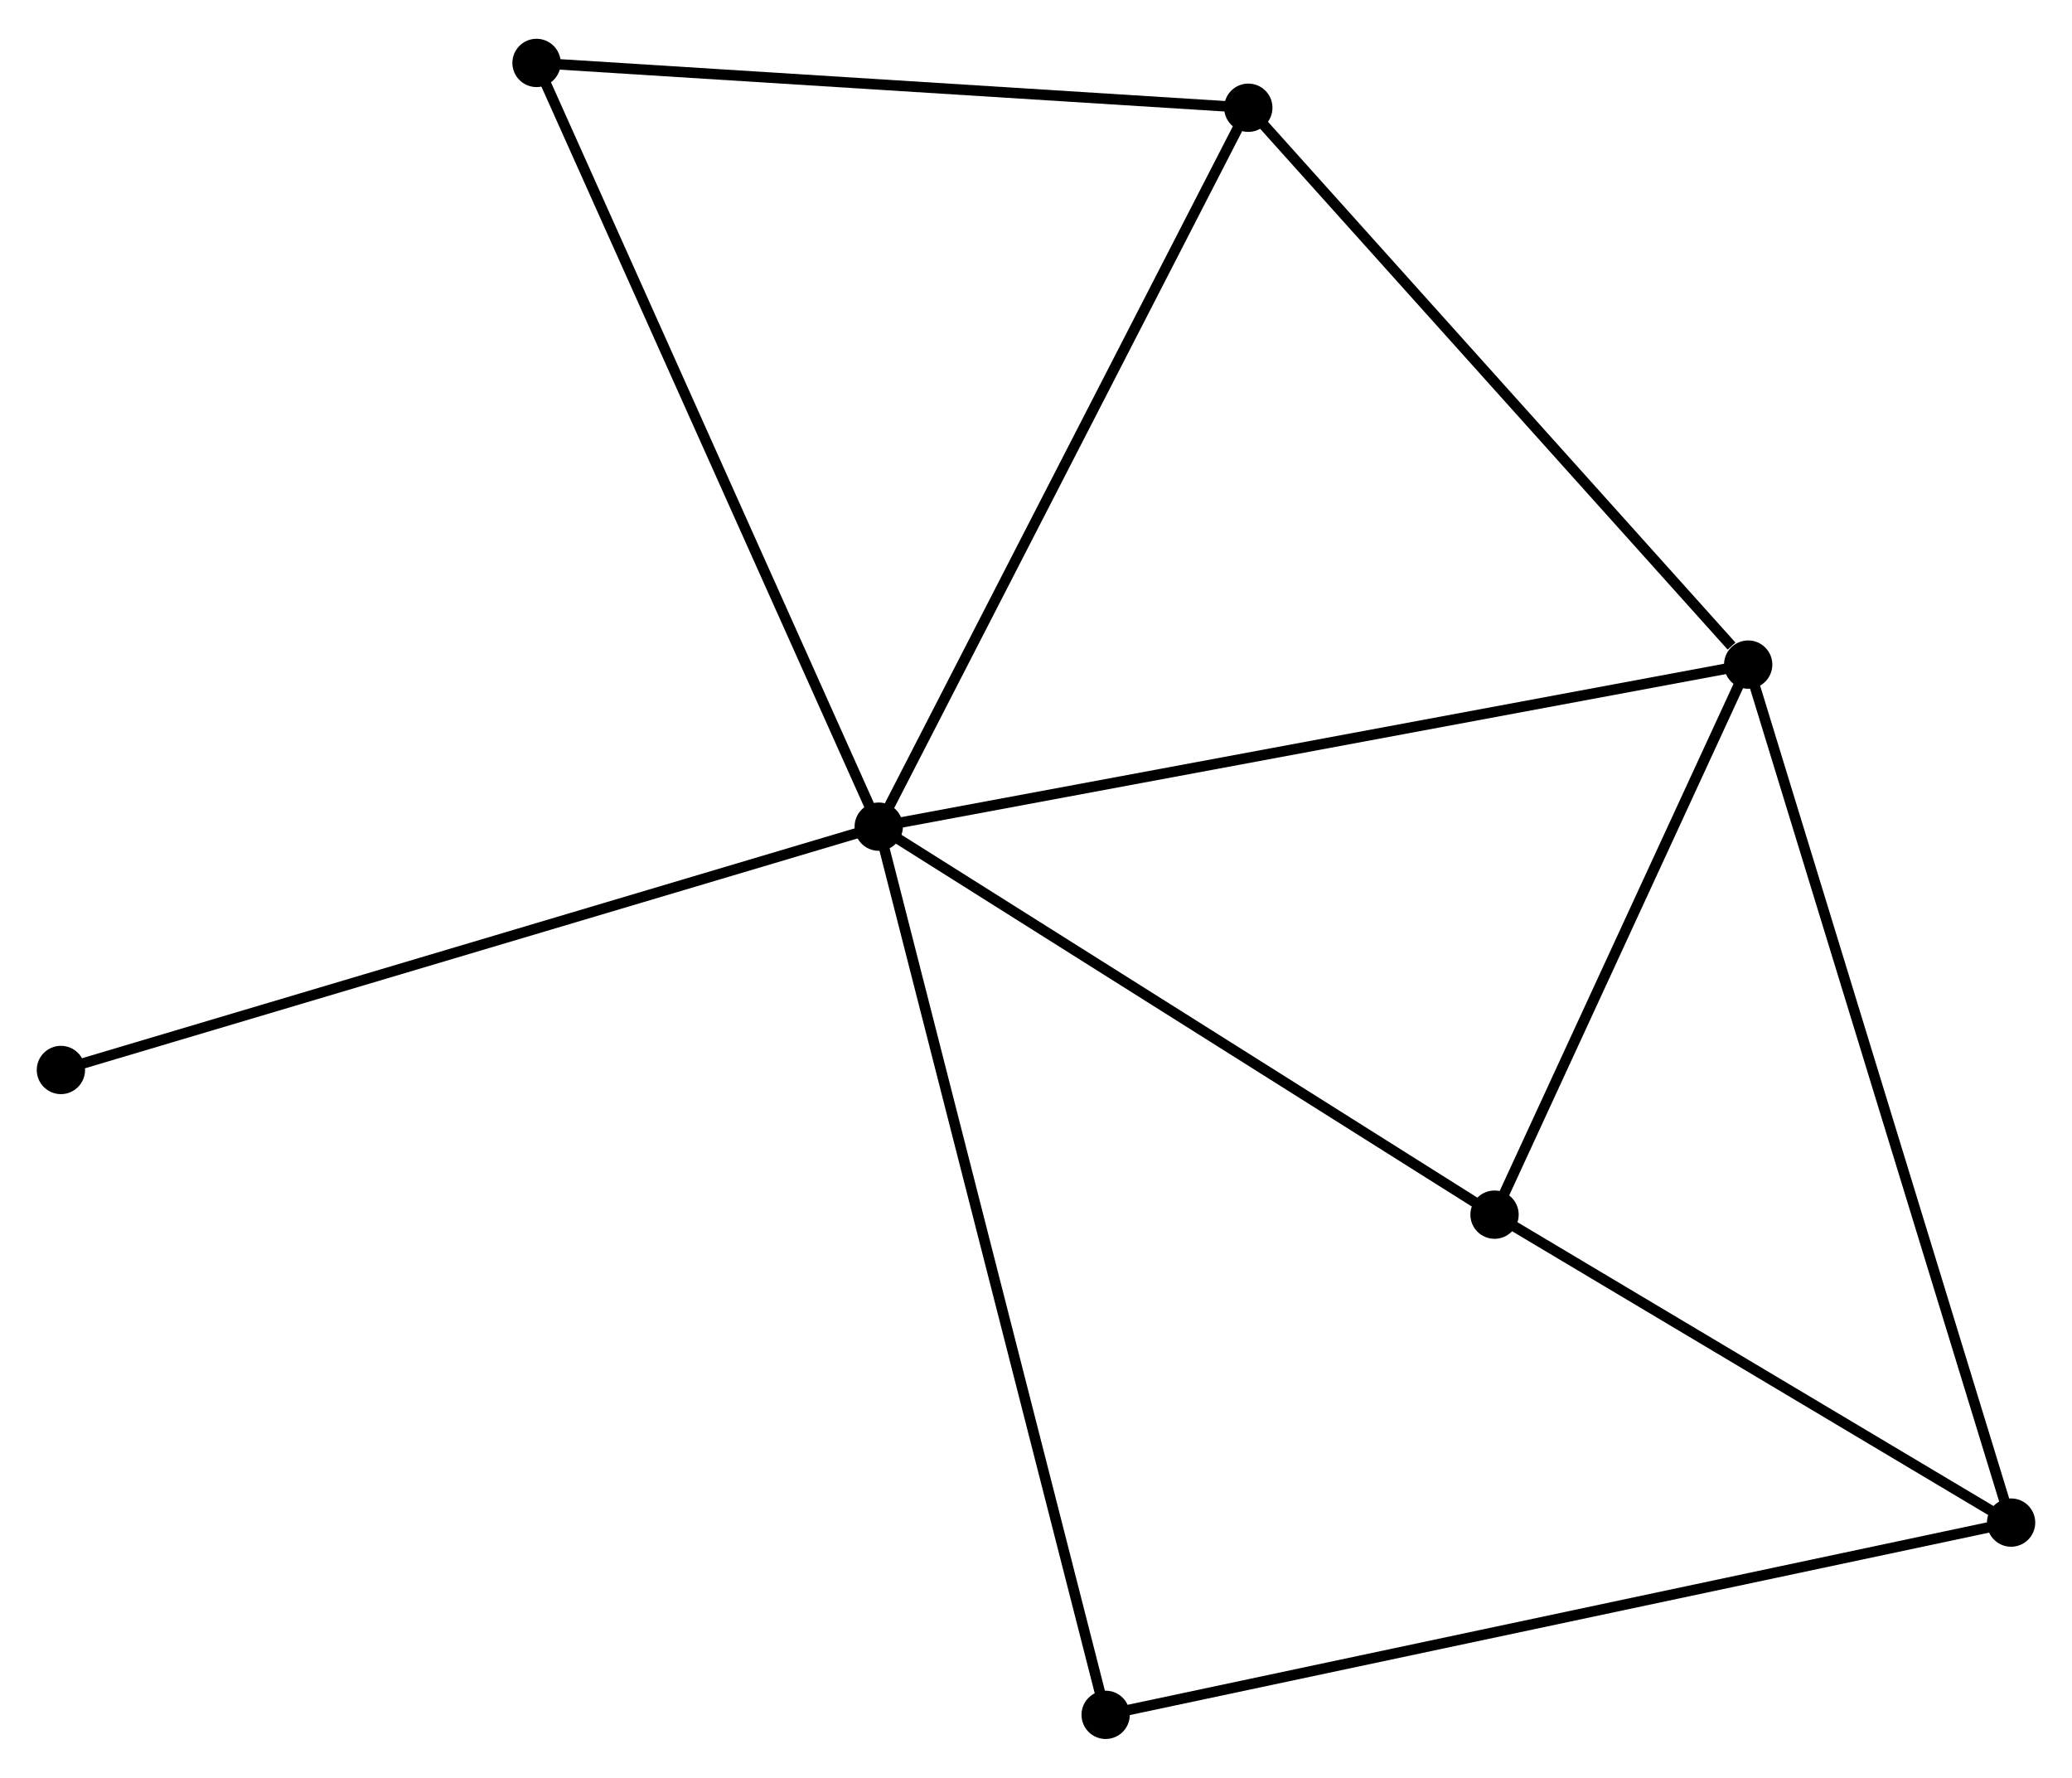 <?xml version="1.0" encoding="UTF-8" standalone="no"?>
<!DOCTYPE svg PUBLIC "-//W3C//DTD SVG 1.1//EN"
 "http://www.w3.org/Graphics/SVG/1.1/DTD/svg11.dtd">
<!-- Generated by graphviz version 2.36.0 (20140111.2315)
 -->
<!-- Title: %3 Pages: 1 -->
<svg width="197pt" height="169pt"
 viewBox="0.00 0.00 197.32 168.89" xmlns="http://www.w3.org/2000/svg" xmlns:xlink="http://www.w3.org/1999/xlink">
<g id="graph0" class="graph" transform="scale(1 1) rotate(0) translate(4 164.894)">
<title>%3</title>
<!-- 0 -->
<g id="node1" class="node"><title>0</title>
<ellipse fill="black" stroke="black" cx="79.683" cy="-86.372" rx="1.8" ry="1.8"/>
</g>
<!-- 1 -->
<g id="node2" class="node"><title>1</title>
<ellipse fill="black" stroke="black" cx="162.482" cy="-101.803" rx="1.8" ry="1.8"/>
</g>
<!-- 0&#45;&#45;1 -->
<g id="edge1" class="edge"><title>0&#45;&#45;1</title>
<path fill="none" stroke="black" d="M81.73,-86.753C93.185,-88.888 149.239,-99.335 160.507,-101.435"/>
</g>
<!-- 3 -->
<g id="node3" class="node"><title>3</title>
<ellipse fill="black" stroke="black" cx="138.327" cy="-49.427" rx="1.8" ry="1.8"/>
</g>
<!-- 0&#45;&#45;3 -->
<g id="edge2" class="edge"><title>0&#45;&#45;3</title>
<path fill="none" stroke="black" d="M81.375,-85.306C89.939,-79.911 128.424,-55.666 136.74,-50.427"/>
</g>
<!-- 4 -->
<g id="node4" class="node"><title>4</title>
<ellipse fill="black" stroke="black" cx="114.878" cy="-154.827" rx="1.8" ry="1.8"/>
</g>
<!-- 0&#45;&#45;4 -->
<g id="edge3" class="edge"><title>0&#45;&#45;4</title>
<path fill="none" stroke="black" d="M80.553,-88.064C85.38,-97.453 108.836,-143.075 113.909,-152.943"/>
</g>
<!-- 5 -->
<g id="node5" class="node"><title>5</title>
<ellipse fill="black" stroke="black" cx="47.095" cy="-159.094" rx="1.8" ry="1.8"/>
</g>
<!-- 0&#45;&#45;5 -->
<g id="edge4" class="edge"><title>0&#45;&#45;5</title>
<path fill="none" stroke="black" d="M78.877,-88.169C74.369,-98.231 52.307,-147.463 47.873,-157.359"/>
</g>
<!-- 6 -->
<g id="node6" class="node"><title>6</title>
<ellipse fill="black" stroke="black" cx="101.293" cy="-1.8" rx="1.8" ry="1.8"/>
</g>
<!-- 0&#45;&#45;6 -->
<g id="edge5" class="edge"><title>0&#45;&#45;6</title>
<path fill="none" stroke="black" d="M80.134,-84.606C82.947,-73.599 98.039,-14.535 100.844,-3.557"/>
</g>
<!-- 7 -->
<g id="node7" class="node"><title>7</title>
<ellipse fill="black" stroke="black" cx="1.8" cy="-63.203" rx="1.8" ry="1.8"/>
</g>
<!-- 0&#45;&#45;7 -->
<g id="edge6" class="edge"><title>0&#45;&#45;7</title>
<path fill="none" stroke="black" d="M77.758,-85.799C66.982,-82.594 14.257,-66.909 3.658,-63.756"/>
</g>
<!-- 1&#45;&#45;3 -->
<g id="edge8" class="edge"><title>1&#45;&#45;3</title>
<path fill="none" stroke="black" d="M161.678,-100.061C158.011,-92.108 142.883,-59.306 139.159,-51.23"/>
</g>
<!-- 1&#45;&#45;4 -->
<g id="edge9" class="edge"><title>1&#45;&#45;4</title>
<path fill="none" stroke="black" d="M160.898,-103.567C153.542,-111.762 122.785,-146.02 116.145,-153.416"/>
</g>
<!-- 2 -->
<g id="node8" class="node"><title>2</title>
<ellipse fill="black" stroke="black" cx="187.52" cy="-20.106" rx="1.8" ry="1.8"/>
</g>
<!-- 1&#45;&#45;2 -->
<g id="edge7" class="edge"><title>1&#45;&#45;2</title>
<path fill="none" stroke="black" d="M163.101,-99.784C166.565,-88.481 183.515,-33.173 186.923,-22.055"/>
</g>
<!-- 4&#45;&#45;5 -->
<g id="edge12" class="edge"><title>4&#45;&#45;5</title>
<path fill="none" stroke="black" d="M112.923,-154.95C103.024,-155.573 58.542,-158.374 48.93,-158.979"/>
</g>
<!-- 2&#45;&#45;3 -->
<g id="edge10" class="edge"><title>2&#45;&#45;3</title>
<path fill="none" stroke="black" d="M185.883,-21.082C178.415,-25.533 147.606,-43.896 140.021,-48.417"/>
</g>
<!-- 2&#45;&#45;6 -->
<g id="edge11" class="edge"><title>2&#45;&#45;6</title>
<path fill="none" stroke="black" d="M185.719,-19.724C174.497,-17.341 114.276,-4.556 103.084,-2.18"/>
</g>
</g>
</svg>
